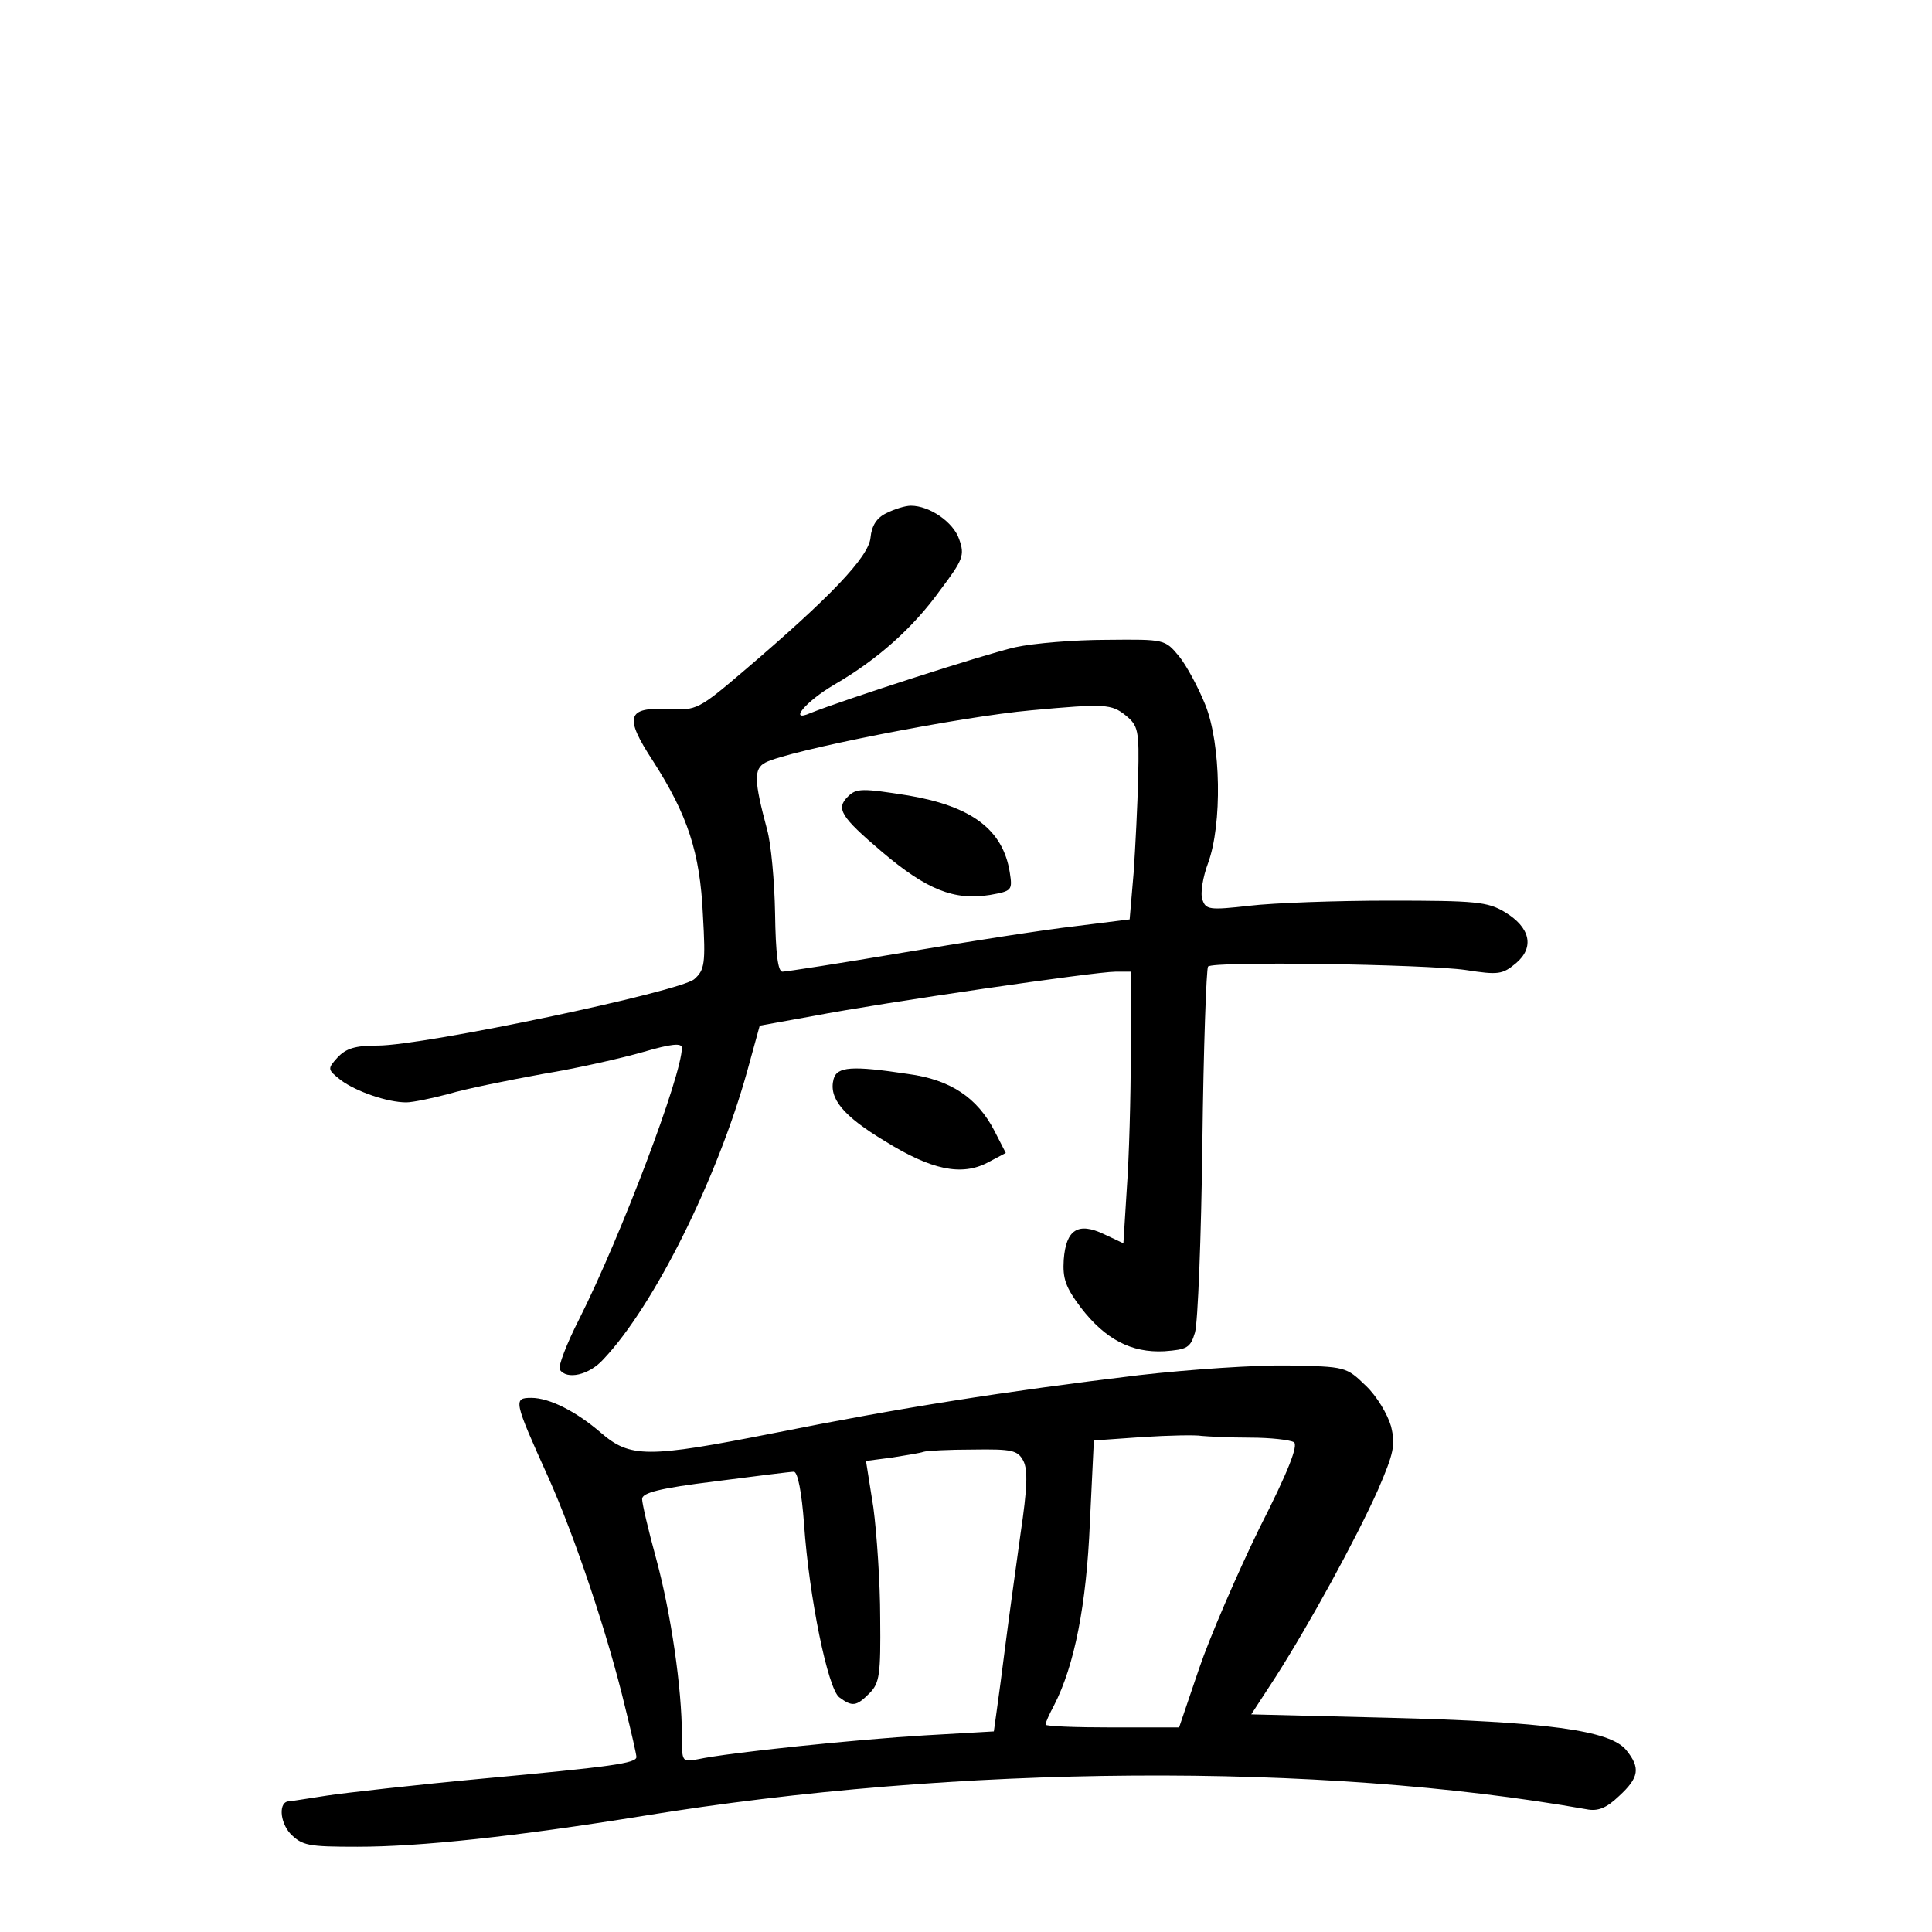 <?xml version="1.0" standalone="no"?>
<!DOCTYPE svg PUBLIC "-//W3C//DTD SVG 20010904//EN"
 "http://www.w3.org/TR/2001/REC-SVG-20010904/DTD/svg10.dtd">
<svg version="1.0" xmlns="http://www.w3.org/2000/svg"
 width="340pt" height="340pt" viewBox="0 0 340 340"
 preserveAspectRatio="xMidYMid meet">
<g transform="translate(0,340) scale(0.1,-0.1)"
fill="#000000" stroke="none">
<path d="M1560 2497 c-17 -8 -26 -22 -28 -43 -3 -34 -71 -105 -221 -233 -82
-70 -85 -71 -134 -69 -74 4 -79 -13 -28 -91 61 -95 83 -161 88 -271 5 -86 3
-97 -15 -113 -24 -22 -476 -117 -557 -117 -40 0 -56 -5 -71 -21 -18 -20 -18
-21 6 -40 27 -20 82 -39 115 -39 11 0 45 7 75 15 30 9 105 24 165 35 61 10
140 28 178 39 48 14 67 16 67 7 0 -48 -107 -331 -181 -478 -22 -43 -37 -83
-34 -88 12 -19 52 -10 77 18 89 94 200 317 253 507 l22 80 94 17 c125 24 497
78 532 78 l27 0 0 -142 c0 -79 -3 -186 -7 -240 l-6 -96 -34 16 c-46 22 -67 8
-71 -45 -2 -33 3 -48 30 -84 43 -56 89 -80 147 -77 40 3 46 6 54 33 5 17 11
167 13 334 2 167 7 307 10 310 9 10 383 4 453 -6 58 -9 65 -8 89 12 33 28 25
63 -20 90 -30 18 -51 20 -203 20 -93 0 -204 -4 -246 -9 -71 -8 -77 -7 -83 11
-4 11 1 40 10 64 25 68 23 210 -5 279 -12 30 -33 69 -46 85 -25 30 -25 30
-127 29 -57 0 -129 -6 -161 -13 -50 -11 -304 -93 -361 -116 -39 -17 -9 20 42
50 76 44 139 100 187 167 40 53 43 61 33 89 -10 30 -52 59 -85 59 -10 0 -29
-6 -43 -13z m421 -356 c22 -18 24 -26 22 -108 -1 -48 -5 -125 -8 -169 l-7 -82
-96 -12 c-53 -6 -188 -27 -300 -46 -112 -19 -209 -34 -215 -34 -8 0 -12 32
-13 103 -1 56 -7 122 -14 147 -23 86 -24 107 -3 118 40 21 344 81 468 92 130
12 141 11 166 -9z"/>
<path d="M1492 1998 c-21 -21 -13 -35 60 -97 79 -67 127 -86 190 -76 39 7 40
8 35 40 -12 75 -67 116 -178 135 -82 13 -92 13 -107 -2z"/>
<path d="M1467 1501 c-9 -34 17 -65 90 -109 82 -51 135 -62 181 -38 l32 17
-20 39 c-30 58 -77 90 -152 100 -99 15 -125 13 -131 -9z"/>
<path d="M2005 980 c-240 -29 -418 -57 -643 -102 -223 -44 -253 -44 -305 1
-43 37 -90 61 -122 61 -32 0 -31 -5 30 -140 47 -105 105 -278 135 -404 11 -44
20 -84 20 -88 0 -11 -43 -17 -270 -38 -118 -11 -242 -25 -275 -30 -33 -5 -63
-10 -66 -10 -19 0 -17 -36 2 -57 21 -21 31 -23 118 -23 110 0 278 18 501 54
556 91 1193 95 1662 12 20 -4 35 2 57 23 36 33 38 50 13 81 -28 35 -141 50
-418 57 l-242 6 43 66 c60 94 141 242 180 329 28 65 31 79 23 112 -6 21 -25
53 -44 71 -35 34 -36 34 -137 36 -56 1 -174 -7 -262 -17z m195 -110 c36 0 70
-4 77 -8 8 -5 -9 -50 -61 -152 -39 -80 -87 -191 -106 -247 l-35 -103 -117 0
c-65 0 -118 2 -118 5 0 4 7 19 15 34 36 70 57 177 63 321 l7 145 85 6 c47 3
94 4 105 2 11 -1 49 -3 85 -3z m-399 -41 c8 -16 7 -47 -5 -128 -8 -58 -20
-144 -26 -191 -6 -47 -13 -101 -16 -121 l-5 -36 -122 -7 c-118 -7 -343 -30
-399 -42 -28 -5 -28 -5 -28 43 0 81 -19 213 -45 309 -14 51 -25 98 -25 106 0
11 31 19 128 31 70 9 133 17 139 17 7 0 14 -37 18 -92 9 -130 42 -290 62 -305
23 -17 30 -16 53 7 18 18 20 33 19 133 0 61 -6 149 -12 194 l-13 82 46 6 c25
4 50 8 55 10 6 2 45 4 87 4 69 1 79 -1 89 -20z"/>
</g>
</svg>
